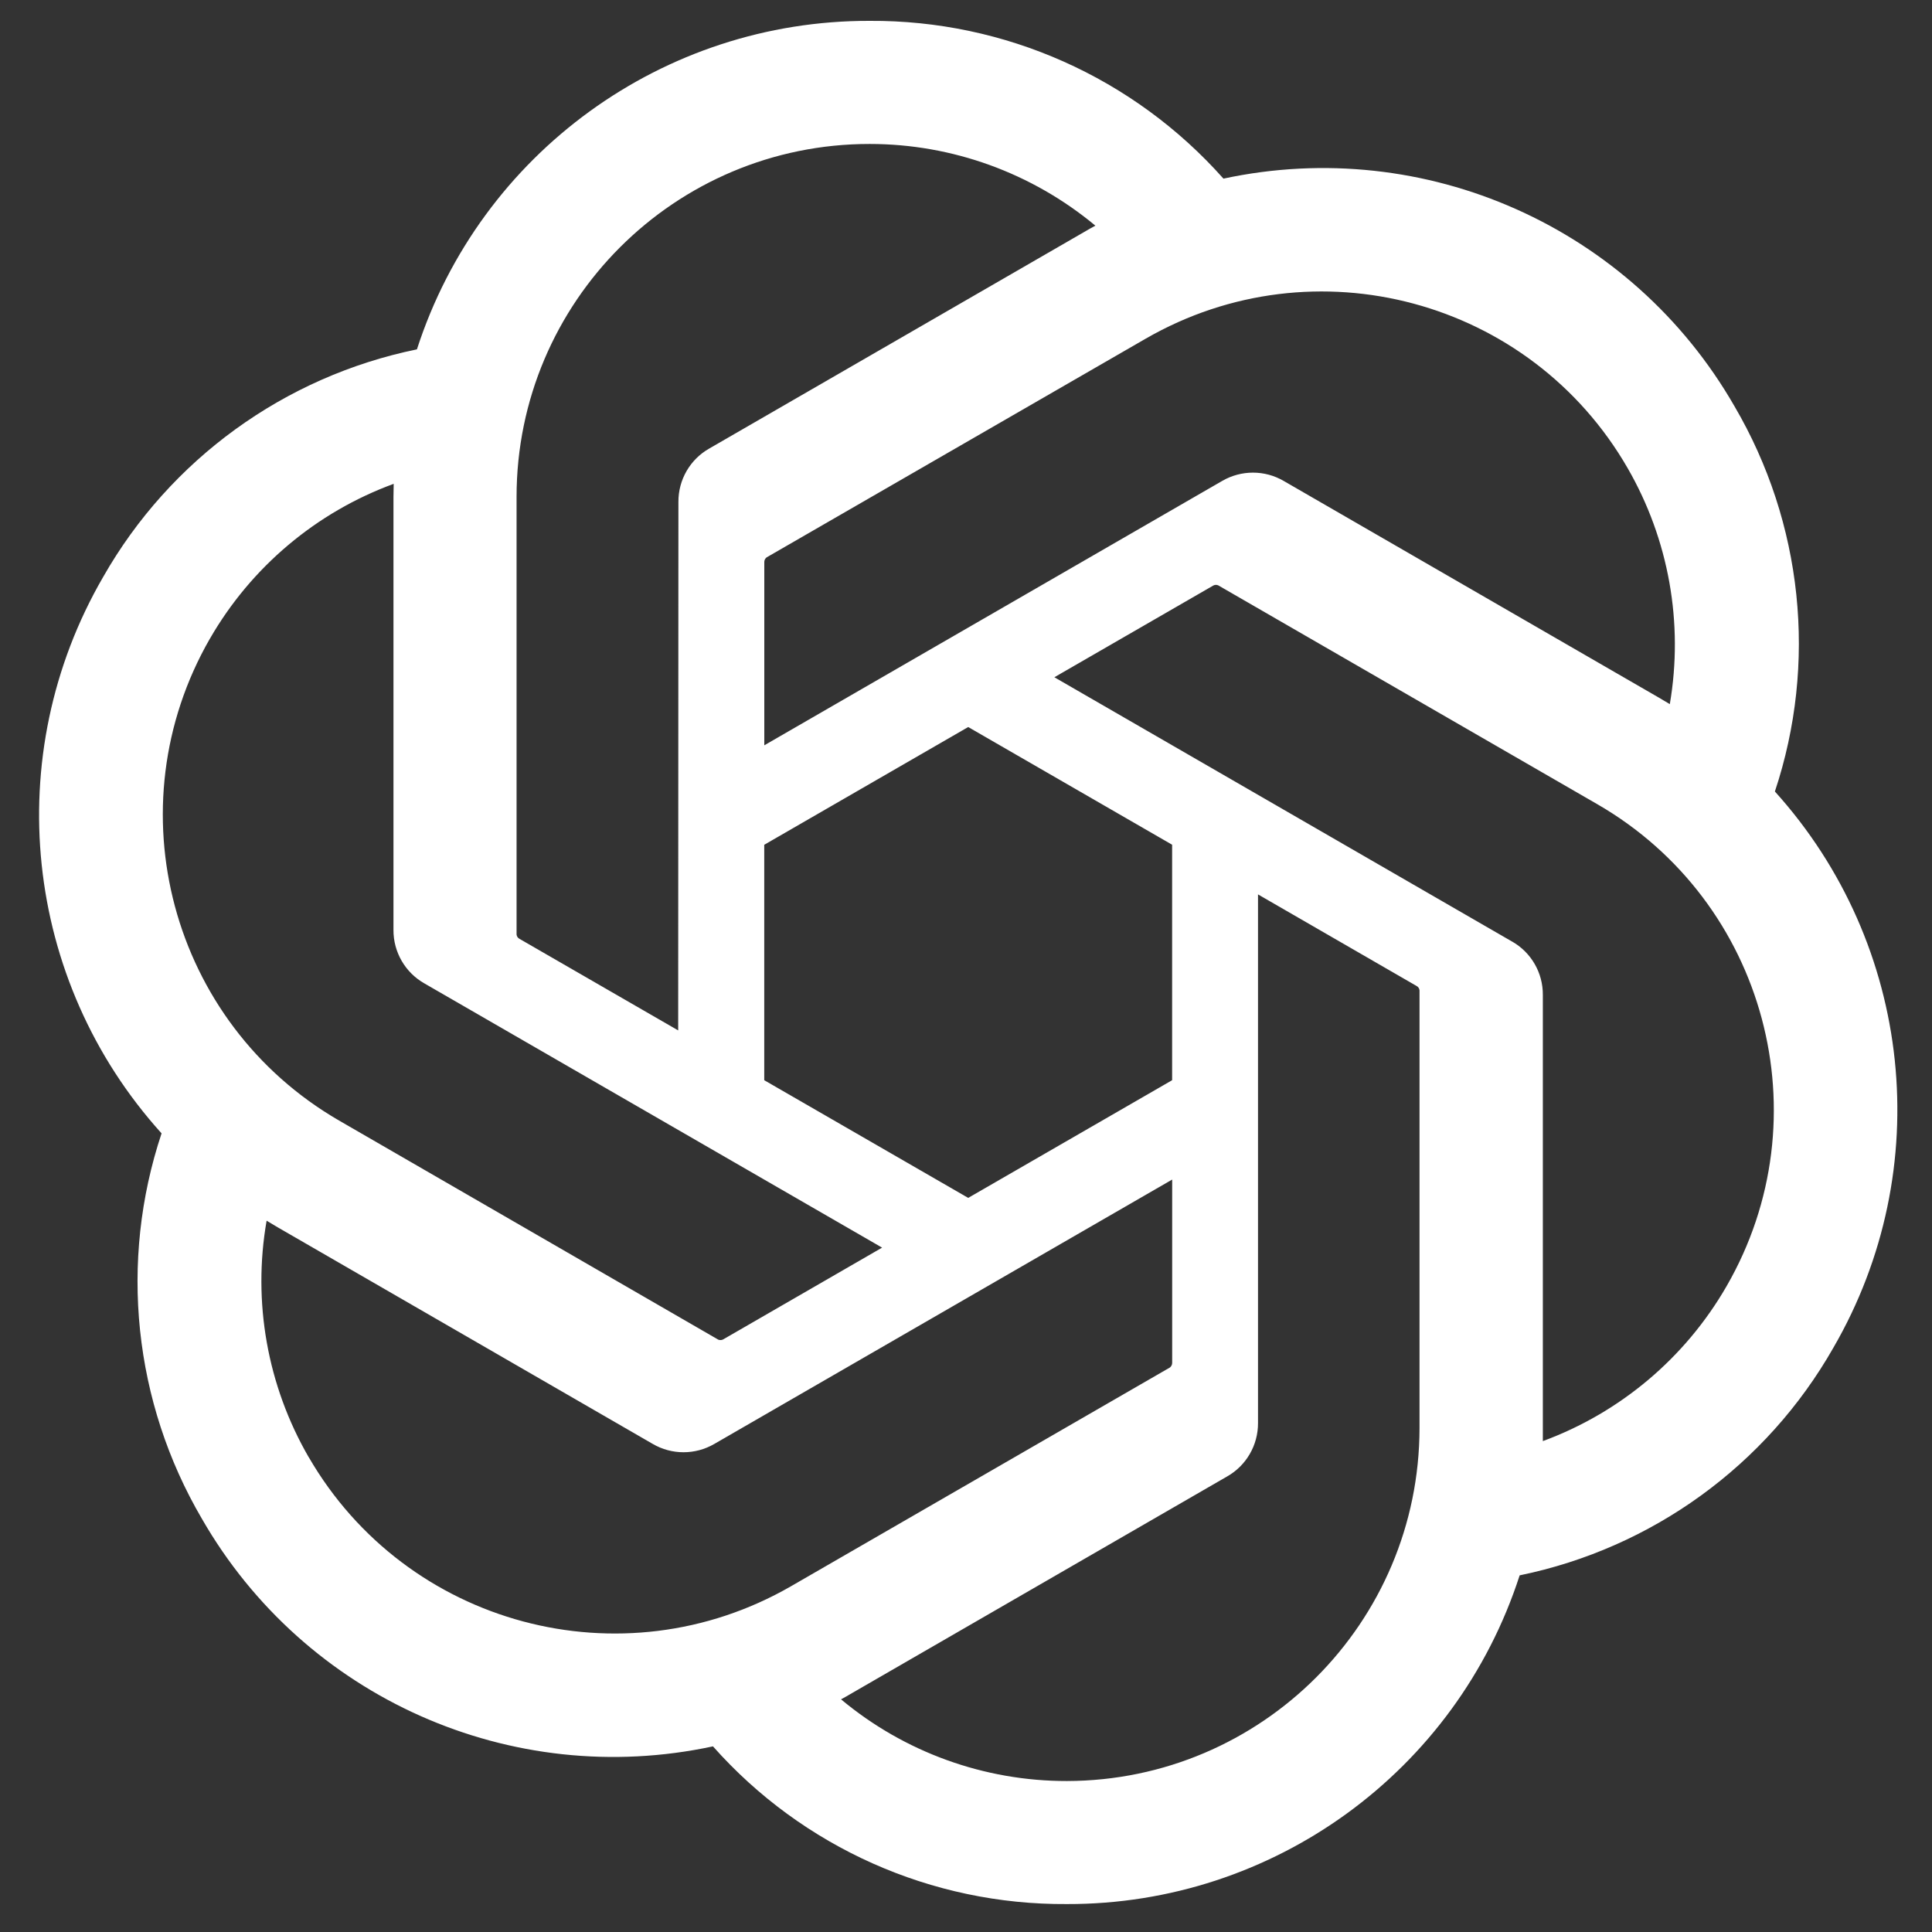 <svg width="35" height="35" viewBox="0 0 35 35" fill="none" xmlns="http://www.w3.org/2000/svg">
<rect x="0" y="0" width="35" height="35" fill="#333333" stroke="none"/>
<path d="M32.153 14.341C32.927 12.018 32.66 9.473 31.422 7.36C29.561 4.119 25.819 2.452 22.164 3.236C20.538 1.405 18.202 0.363 15.753 0.378C12.017 0.369 8.702 2.775 7.553 6.329C5.153 6.821 3.081 8.323 1.869 10.452C-0.006 13.685 0.421 17.76 2.927 20.532C2.153 22.855 2.419 25.4 3.657 27.513C5.519 30.754 9.261 32.422 12.916 31.637C14.54 33.469 16.878 34.51 19.326 34.494C23.064 34.504 26.38 32.096 27.53 28.539C29.93 28.047 32.001 26.545 33.213 24.416C35.087 21.183 34.658 17.111 32.154 14.339L32.153 14.341ZM19.329 32.265C17.833 32.267 16.384 31.744 15.236 30.785C15.288 30.757 15.379 30.707 15.437 30.671L22.231 26.747C22.578 26.55 22.792 26.18 22.79 25.78V16.203L25.661 17.861C25.692 17.876 25.712 17.906 25.716 17.94V25.871C25.712 29.398 22.856 32.257 19.329 32.265ZM5.592 26.398C4.843 25.103 4.573 23.586 4.83 22.114C4.88 22.144 4.968 22.198 5.031 22.234L11.825 26.158C12.169 26.359 12.596 26.359 12.941 26.158L21.235 21.369V24.684C21.237 24.718 21.221 24.752 21.195 24.773L14.327 28.738C11.268 30.499 7.362 29.452 5.593 26.398H5.592ZM3.804 11.568C4.551 10.272 5.729 9.28 7.132 8.765C7.132 8.824 7.128 8.927 7.128 9V16.848C7.126 17.247 7.34 17.617 7.686 17.814L15.98 22.602L13.109 24.26C13.08 24.279 13.044 24.282 13.012 24.269L6.143 20.3C3.091 18.533 2.044 14.627 3.803 11.569L3.804 11.568ZM27.394 17.058L19.101 12.269L21.972 10.612C22 10.593 22.037 10.59 22.069 10.604L28.937 14.569C31.995 16.335 33.043 20.247 31.276 23.305C30.529 24.599 29.352 25.591 27.95 26.107V18.024C27.953 17.625 27.741 17.256 27.395 17.058H27.394ZM30.252 12.757C30.201 12.726 30.113 12.673 30.05 12.637L23.256 8.713C22.912 8.512 22.486 8.512 22.14 8.713L13.846 13.502V10.187C13.844 10.152 13.86 10.119 13.887 10.098L20.754 6.136C23.813 4.372 27.724 5.422 29.487 8.482C30.232 9.774 30.502 11.287 30.25 12.757H30.252ZM12.286 18.667L9.413 17.009C9.382 16.994 9.362 16.964 9.358 16.93V8.999C9.36 5.468 12.225 2.606 15.756 2.608C17.25 2.608 18.695 3.133 19.844 4.088C19.791 4.116 19.702 4.166 19.642 4.202L12.848 8.126C12.501 8.323 12.288 8.692 12.29 9.092L12.286 18.665V18.667ZM13.845 15.304L17.54 13.171L21.234 15.303V19.569L17.54 21.701L13.845 19.569V15.304Z" fill="white"/>
</svg>
